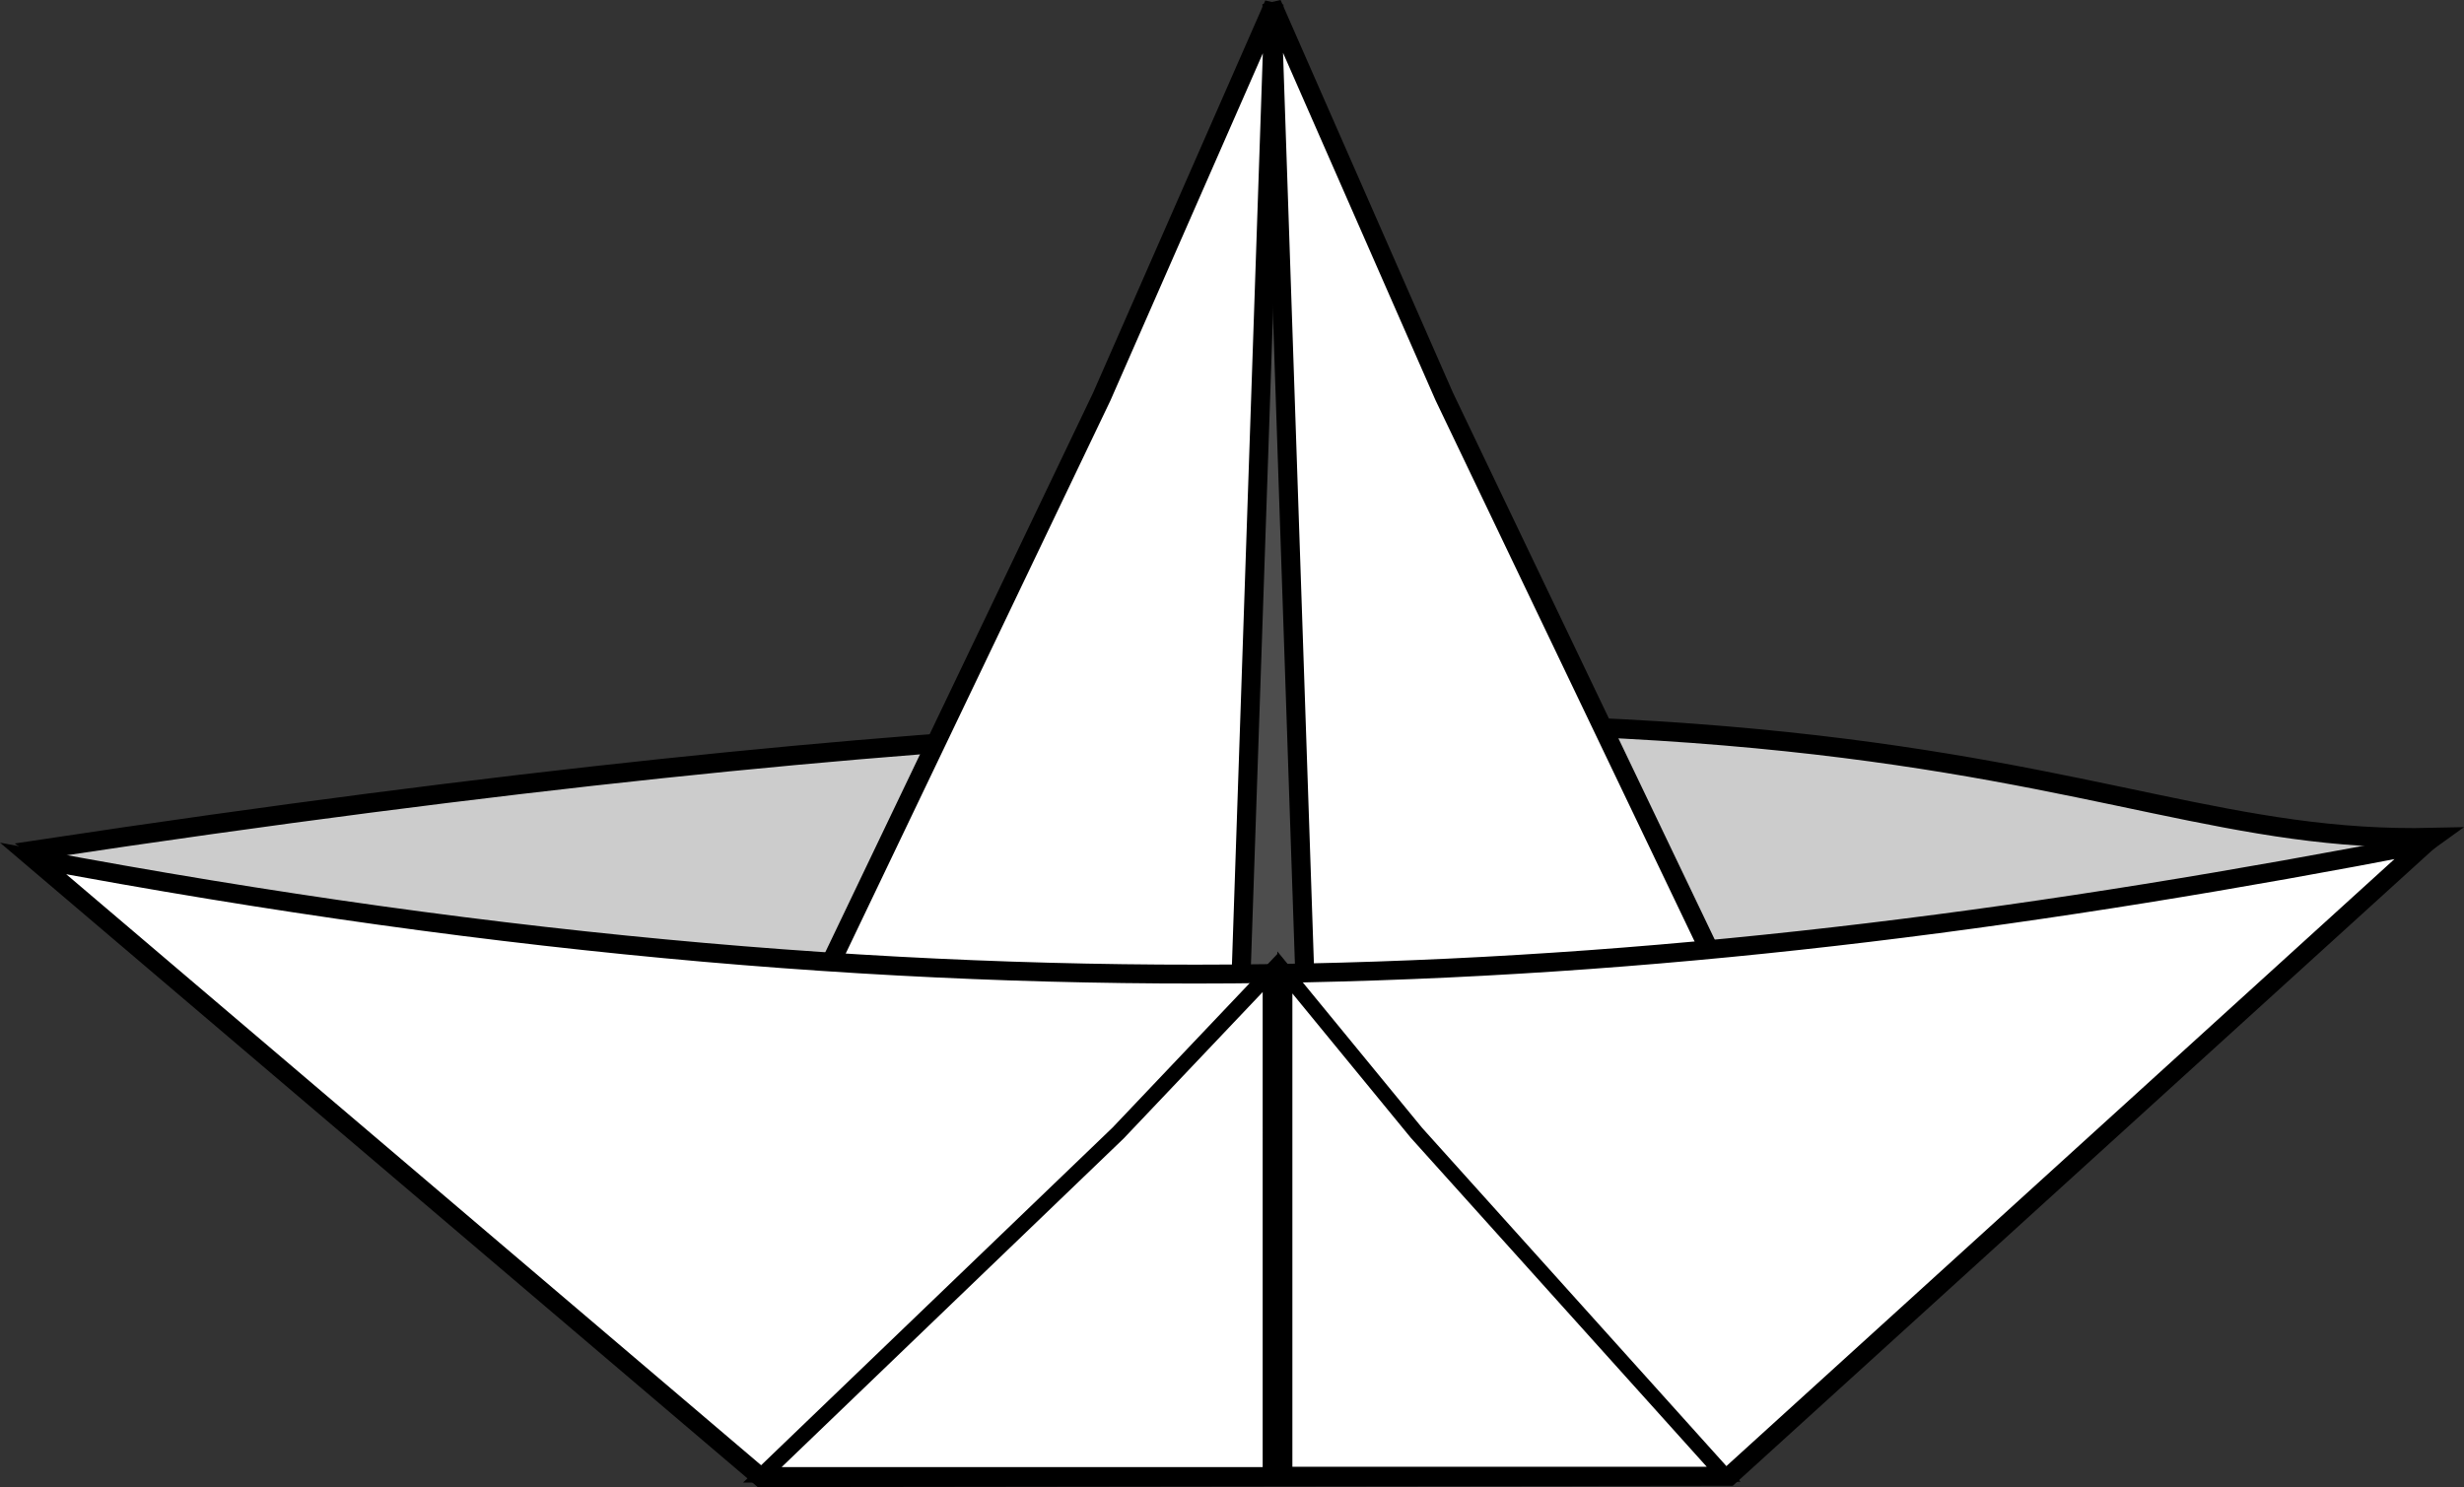 <?xml version="1.0" encoding="UTF-8" standalone="no"?>
<!-- Created with Inkscape (http://www.inkscape.org/) -->

<svg
   width="235.015mm"
   height="141.859mm"
   viewBox="0 0 235.015 141.859"
   version="1.1"
   id="svg1"
   xmlns:inkscape="http://www.inkscape.org/namespaces/inkscape"
   xmlns:sodipodi="http://sodipodi.sourceforge.net/DTD/sodipodi-0.dtd"
   xmlns="http://www.w3.org/2000/svg"
   xmlns:svg="http://www.w3.org/2000/svg">
  <rect x="0" y="0" width="235.015" height="141.859" fill="#333333" stroke="none"/>
  <sodipodi:namedview
     id="namedview1"
     pagecolor="#ffffff"
     bordercolor="#000000"
     borderopacity="0.25"
     inkscape:showpageshadow="2"
     inkscape:pageopacity="0.0"
     inkscape:pagecheckerboard="true"
     inkscape:deskcolor="#d1d1d1"
     inkscape:document-units="mm" />
  <defs
     id="defs1" />
  <g
     inkscape:label="Layer 1"
     inkscape:groupmode="layer"
     id="layer1"
     transform="translate(1.959,-164.176)">
    <g
       id="g4">
      <path
         id="rect3-6"
         style="fill:#cccccc;stroke:#000000;stroke-width:1.845;stroke-dasharray:none"
         d="M 1.918,245.2 C 179.273,218.432 192.556,244.952 230.1,244.074 l -66.427,47.829 -92.323,0.093 z"
         sodipodi:nodetypes="ccccc" />
      <path
         id="rect2"
         style="fill:#4d4d4d;stroke:#000000;stroke-width:0.152"
         d="m 118.909,167.523 1.517,0.048 7.467,115.602 -16.121,0.273 z"
         sodipodi:nodetypes="ccccc" />
      <path
         id="rect1-1"
         style="fill:#ffffff;stroke:#000000;stroke-width:1.811;stroke-dasharray:none"
         d="m 119.352,164.54 16.431,37.438 38.115,79.643 -50.521,1.712 z"
         sodipodi:nodetypes="ccccc" />
      <path
         id="rect1-1-5"
         style="fill:#ffffff;stroke:#000000;stroke-width:1.811;stroke-dasharray:none"
         d="m 119.553,164.585 -16.431,37.438 -38.115,79.643 50.521,1.712 z"
         sodipodi:nodetypes="ccccc" />
      <path
         id="rect3"
         style="fill:#ffffff;stroke:#000000;stroke-width:1.8;stroke-dasharray:none"
         d="M 1.206,246.074 C 92.347,263.197 157.493,258.537 229.388,244.653 l -66.427,60.365 -92.323,0.118 z"
         sodipodi:nodetypes="ccccc" />
      <rect
         style="fill:#666666;stroke:#000000;stroke-width:0.62;stroke-dasharray:none"
         id="rect4"
         width="3.552"
         height="47.526"
         x="118.22"
         y="257.327" />
      <path
         id="rect1-2-9"
         style="fill:#ffffff;stroke:#000000;stroke-width:1.436;stroke-dasharray:none"
         d="m 120.59,256.942 12.547,15.296 29.306,32.582 h -41.853 z"
         sodipodi:nodetypes="ccccc" />
      <path
         id="rect1-2-9-3"
         style="fill:#ffffff;stroke:#000000;stroke-width:1.484;stroke-dasharray:none"
         d="m 119.217,256.952 -14.529,15.309 -33.936,32.61 h 48.465 z"
         sodipodi:nodetypes="ccccc" />
    </g>
  </g>
</svg>

